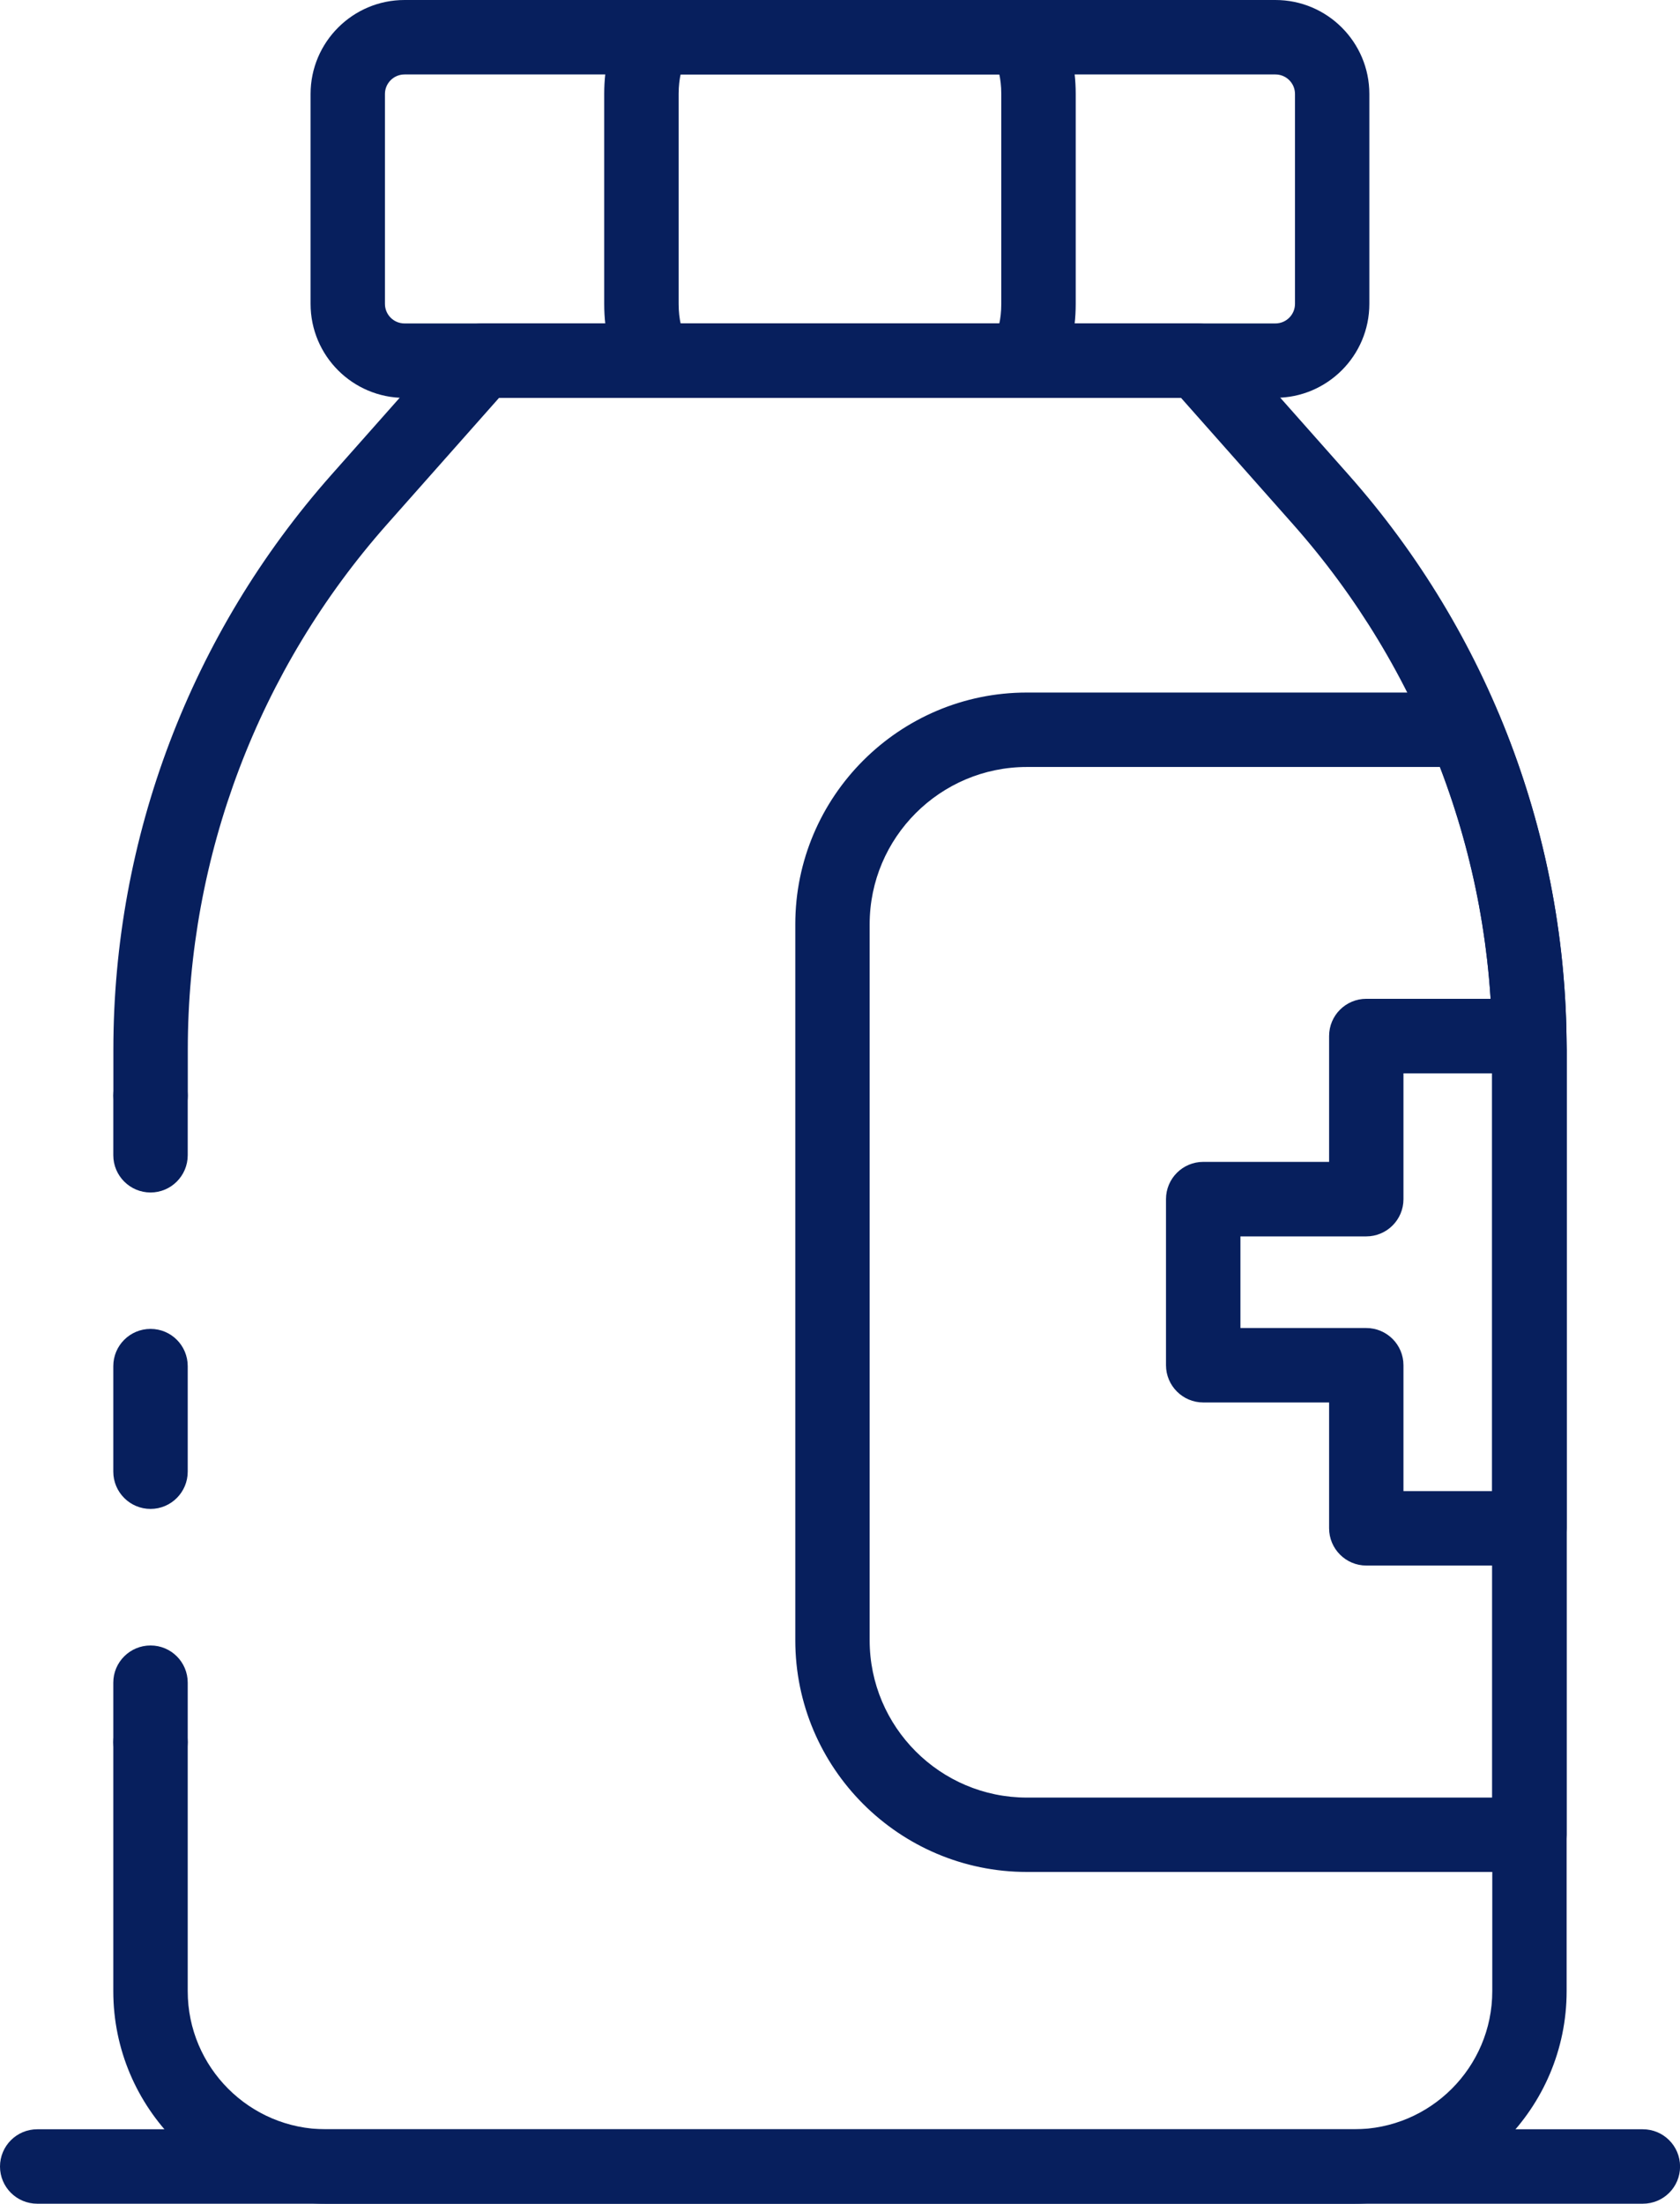 <?xml version="1.0" encoding="UTF-8"?>
<svg id="Capa_2" data-name="Capa 2" xmlns="http://www.w3.org/2000/svg" viewBox="0 0 230 301.63">
  <defs>
    <style>
      .cls-1 {
        fill: #071f5d;
        stroke-width: 0px;
      }
    </style>
  </defs>
  <g id="Capa_1-2" data-name="Capa 1">
    <g>
      <path class="cls-1" d="m174.61,54.46H55.38c-7.1,0-12.86-5.77-12.86-12.86V12.86c0-7.09,5.77-12.86,12.86-12.86h119.23c7.1,0,12.86,5.77,12.86,12.86v28.73c0,7.1-5.77,12.86-12.86,12.86ZM55.38,10.19c-1.47,0-2.68,1.2-2.68,2.67v28.73c0,1.48,1.2,2.68,2.68,2.68h119.23c1.48,0,2.68-1.2,2.68-2.68V12.86c0-1.47-1.2-2.67-2.68-2.67H55.38Z"/>
      <path class="cls-1" d="m139.05,54.46h-48.1c-4.92,0-8.23-5.17-8.23-12.86V12.86c0-7.69,3.31-12.86,8.23-12.86h48.1c4.92,0,8.22,5.17,8.22,12.86v28.73c0,7.7-3.31,12.86-8.22,12.86Zm-45.87-10.19h43.63c.15-.66.27-1.57.27-2.68V12.86c0-1.1-.12-2.01-.27-2.67h-43.63c-.15.66-.27,1.57-.27,2.67v28.73c0,1.1.12,2.02.27,2.68Z"/>
      <path class="cls-1" d="m209.38,256.22h-68.79c-17.49,0-31.71-14.23-31.71-31.71v-98c0-17.49,14.23-31.72,31.71-31.72h59.98c2.05,0,3.91,1.24,4.7,3.13,6.11,14.61,9.21,30.01,9.21,45.77v107.44c0,2.81-2.28,5.09-5.1,5.09Zm-68.79-151.24c-11.87,0-21.53,9.66-21.53,21.53v98c0,11.87,9.66,21.53,21.53,21.53h63.7v-102.35c0-13.28-2.41-26.28-7.17-38.71h-56.53Z"/>
      <path class="cls-1" d="m209.38,214.28h-22.33c-2.81,0-5.09-2.29-5.09-5.1v-17.22h-17.23c-2.81,0-5.1-2.29-5.1-5.1v-22.73c0-2.82,2.29-5.1,5.1-5.1h17.23v-17.23c0-2.81,2.28-5.09,5.09-5.09h22.3c2.79,0,5.06,2.24,5.09,5.03l.04,1.93v65.5c0,2.81-2.28,5.1-5.1,5.1Zm-17.24-10.19h12.15v-57.18h-12.15v17.23c0,2.81-2.28,5.09-5.1,5.09h-17.22v12.54h17.22c2.82,0,5.1,2.28,5.1,5.09v17.23Z"/>
      <path class="cls-1" d="m224.9,301.63H5.1c-2.82,0-5.1-2.28-5.1-5.09s2.28-5.1,5.1-5.1h219.81c2.82,0,5.1,2.28,5.1,5.1s-2.28,5.09-5.1,5.09Z"/>
      <path class="cls-1" d="m20.61,243.55c-2.82,0-5.1-2.28-5.1-5.09v-8.15c0-2.81,2.28-5.09,5.1-5.09s5.09,2.28,5.09,5.09v8.15c0,2.81-2.28,5.09-5.09,5.09Z"/>
      <path class="cls-1" d="m20.61,206.53c-2.82,0-5.1-2.29-5.1-5.1v-14.44c0-2.82,2.28-5.1,5.1-5.1s5.09,2.28,5.09,5.1v14.44c0,2.81-2.28,5.1-5.09,5.1Z"/>
      <path class="cls-1" d="m20.61,163.22c-2.82,0-5.1-2.29-5.1-5.1v-8.15c0-2.82,2.28-5.1,5.1-5.1s5.09,2.28,5.09,5.1v8.15c0,2.81-2.28,5.1-5.09,5.1Z"/>
      <path class="cls-1" d="m185.39,301.63H44.61c-16.04,0-29.1-13.05-29.1-29.1v-34.07c0-2.82,2.28-5.1,5.1-5.1s5.09,2.28,5.09,5.1v34.07c0,10.43,8.48,18.91,18.91,18.91h140.78c10.43,0,18.91-8.48,18.91-18.91v-128.85c0-26.52-9.69-52.07-27.28-71.92l-15.33-17.3h-93.37l-15.33,17.3c-17.59,19.86-27.28,45.4-27.28,71.92v6.29c0,2.81-2.28,5.09-5.09,5.09s-5.1-2.28-5.1-5.09v-6.29c0-29.02,10.6-56.96,29.84-78.68l16.85-19.01c.96-1.09,2.36-1.72,3.81-1.72h97.96c1.46,0,2.84.63,3.81,1.72l16.85,19.01c19.24,21.72,29.84,49.66,29.84,78.68v128.85c0,16.04-13.05,29.1-29.1,29.1Z"/>
    </g>
  </g>
</svg>